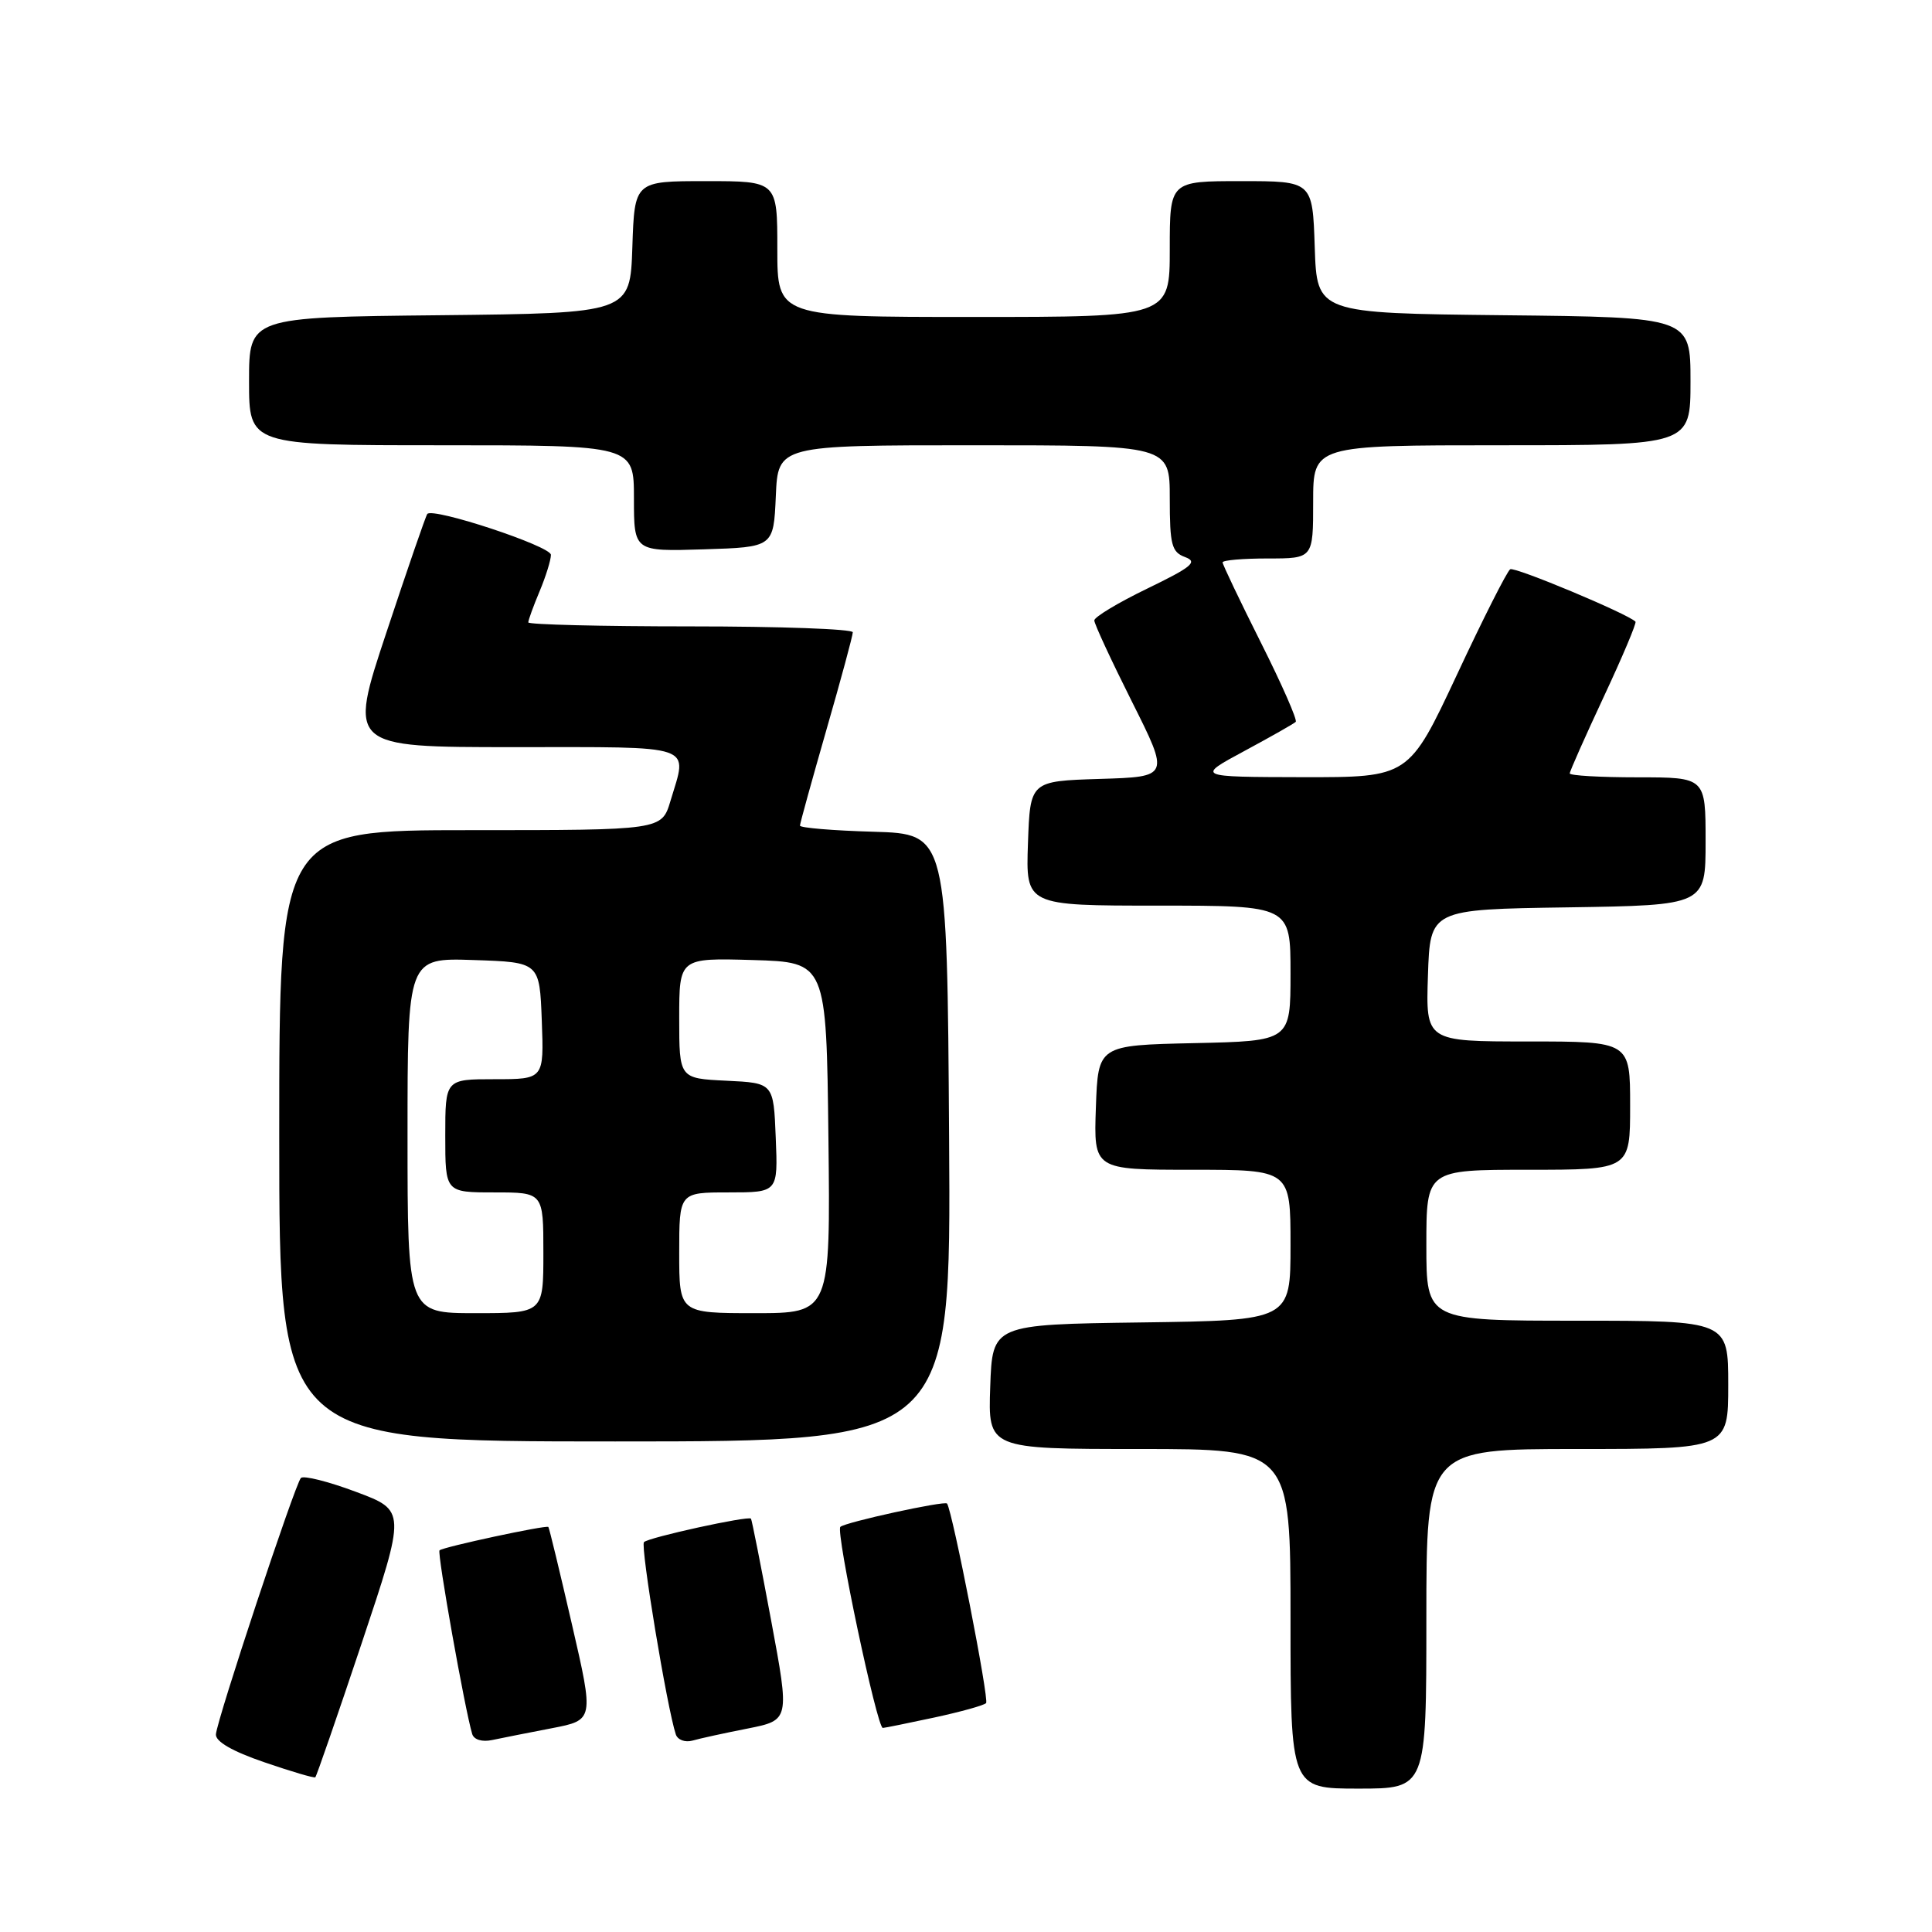 <?xml version="1.0" encoding="UTF-8" standalone="no"?>
<!DOCTYPE svg PUBLIC "-//W3C//DTD SVG 1.1//EN" "http://www.w3.org/Graphics/SVG/1.1/DTD/svg11.dtd" >
<svg xmlns="http://www.w3.org/2000/svg" xmlns:xlink="http://www.w3.org/1999/xlink" version="1.1" viewBox="0 0 256 256">
 <g >
 <path fill="currentColor"
d=" M 189.00 214.50 C 189.00 192.00 189.00 192.00 209.00 192.00 C 229.00 192.00 229.00 192.00 229.00 183.50 C 229.00 175.00 229.00 175.00 209.00 175.00 C 189.00 175.00 189.00 175.00 189.00 165.00 C 189.00 155.00 189.00 155.00 202.50 155.00 C 216.00 155.00 216.00 155.00 216.00 146.50 C 216.00 138.00 216.00 138.00 202.46 138.00 C 188.92 138.00 188.92 138.00 189.21 129.25 C 189.50 120.50 189.50 120.50 207.75 120.23 C 226.00 119.95 226.00 119.95 226.00 111.48 C 226.00 103.00 226.00 103.00 217.00 103.00 C 212.05 103.00 208.00 102.77 208.00 102.48 C 208.00 102.20 210.03 97.63 212.51 92.32 C 214.99 87.02 216.88 82.54 216.71 82.37 C 215.64 81.31 200.70 75.06 200.11 75.43 C 199.70 75.69 196.51 81.99 193.03 89.45 C 186.68 103.00 186.68 103.00 172.59 102.98 C 158.50 102.95 158.50 102.95 164.87 99.52 C 168.38 97.63 171.45 95.89 171.69 95.65 C 171.93 95.41 169.85 90.67 167.06 85.12 C 164.28 79.58 162.00 74.80 162.00 74.52 C 162.00 74.23 164.70 74.00 168.00 74.00 C 174.00 74.00 174.00 74.00 174.00 66.50 C 174.00 59.00 174.00 59.00 199.00 59.00 C 224.00 59.00 224.00 59.00 224.00 50.52 C 224.00 42.03 224.00 42.03 199.25 41.77 C 174.50 41.50 174.50 41.50 174.21 32.75 C 173.92 24.00 173.92 24.00 164.46 24.00 C 155.00 24.00 155.00 24.00 155.00 33.00 C 155.00 42.00 155.00 42.00 129.00 42.00 C 103.00 42.00 103.00 42.00 103.00 33.00 C 103.00 24.00 103.00 24.00 93.54 24.00 C 84.08 24.00 84.08 24.00 83.79 32.75 C 83.50 41.50 83.50 41.50 58.25 41.77 C 33.00 42.03 33.00 42.03 33.00 50.52 C 33.00 59.00 33.00 59.00 58.50 59.00 C 84.00 59.00 84.00 59.00 84.00 66.04 C 84.00 73.08 84.00 73.08 93.25 72.79 C 102.50 72.50 102.50 72.50 102.80 65.75 C 103.09 59.00 103.09 59.00 129.05 59.00 C 155.00 59.00 155.00 59.00 155.00 66.03 C 155.00 72.20 155.25 73.16 157.04 73.82 C 158.75 74.45 157.92 75.13 152.04 77.98 C 148.17 79.85 145.00 81.76 145.00 82.21 C 145.00 82.67 147.25 87.51 149.99 92.98 C 154.98 102.93 154.98 102.93 145.74 103.21 C 136.50 103.50 136.50 103.50 136.21 111.75 C 135.92 120.00 135.92 120.00 153.46 120.00 C 171.00 120.00 171.00 120.00 171.00 128.97 C 171.00 137.94 171.00 137.94 158.25 138.22 C 145.50 138.50 145.50 138.50 145.21 146.75 C 144.92 155.00 144.92 155.00 157.96 155.00 C 171.00 155.00 171.00 155.00 171.00 164.98 C 171.00 174.96 171.00 174.96 151.25 175.23 C 131.50 175.50 131.50 175.50 131.21 183.75 C 130.92 192.00 130.92 192.00 150.96 192.00 C 171.00 192.00 171.00 192.00 171.00 214.50 C 171.00 237.00 171.00 237.00 180.00 237.00 C 189.00 237.00 189.00 237.00 189.00 214.50 Z  M 47.93 217.72 C 53.80 200.15 53.80 200.15 47.15 197.67 C 43.49 196.30 40.22 195.48 39.87 195.84 C 39.09 196.67 28.76 227.81 28.61 229.81 C 28.54 230.76 30.79 232.06 35.00 233.50 C 38.58 234.73 41.62 235.63 41.78 235.50 C 41.93 235.38 44.70 227.38 47.93 217.72 Z  M 73.11 229.00 C 78.71 227.92 78.71 227.92 75.78 215.22 C 74.17 208.23 72.77 202.43 72.66 202.33 C 72.38 202.05 58.67 204.99 58.24 205.43 C 57.90 205.77 61.60 226.55 62.57 229.77 C 62.80 230.52 63.89 230.85 65.23 230.56 C 66.48 230.30 70.02 229.59 73.11 229.00 Z  M 99.07 229.04 C 104.64 227.93 104.64 227.93 102.18 214.72 C 100.83 207.45 99.62 201.38 99.51 201.23 C 99.18 200.82 85.95 203.71 85.33 204.34 C 84.83 204.84 88.40 226.39 89.55 229.82 C 89.79 230.54 90.78 230.91 91.75 230.64 C 92.71 230.36 96.01 229.64 99.07 229.04 Z  M 123.80 227.58 C 127.27 226.83 130.36 225.98 130.66 225.67 C 131.10 225.24 126.21 200.28 125.49 199.23 C 125.20 198.82 111.96 201.71 111.35 202.32 C 110.71 202.95 116.22 229.02 116.98 228.96 C 117.27 228.95 120.34 228.32 123.80 227.58 Z  M 125.76 150.75 C 125.50 110.50 125.50 110.50 115.75 110.21 C 110.39 110.06 106.00 109.69 106.00 109.40 C 106.00 109.11 107.58 103.41 109.50 96.72 C 111.43 90.03 113.00 84.21 113.00 83.78 C 113.00 83.35 103.33 83.00 91.50 83.00 C 79.67 83.00 70.00 82.76 70.00 82.47 C 70.00 82.18 70.67 80.32 71.50 78.35 C 72.33 76.37 73.00 74.20 73.00 73.52 C 73.00 72.37 57.38 67.21 56.62 68.10 C 56.43 68.32 54.00 75.36 51.22 83.75 C 46.15 99.00 46.15 99.00 68.08 99.00 C 92.52 99.00 91.12 98.52 88.84 106.13 C 87.68 110.00 87.68 110.00 62.34 110.00 C 37.00 110.00 37.00 110.00 37.00 150.50 C 37.00 191.00 37.00 191.00 81.51 191.00 C 126.02 191.00 126.02 191.00 125.76 150.75 Z  M 54.00 150.46 C 54.00 126.92 54.00 126.92 62.75 127.21 C 71.50 127.50 71.50 127.50 71.79 135.25 C 72.08 143.00 72.08 143.00 65.54 143.00 C 59.00 143.00 59.00 143.00 59.00 150.50 C 59.00 158.00 59.00 158.00 65.50 158.00 C 72.00 158.00 72.00 158.00 72.00 166.00 C 72.00 174.00 72.00 174.00 63.00 174.00 C 54.00 174.00 54.00 174.00 54.00 150.46 Z  M 90.00 166.00 C 90.00 158.00 90.00 158.00 96.54 158.00 C 103.09 158.00 103.09 158.00 102.79 150.75 C 102.50 143.50 102.50 143.50 96.25 143.20 C 90.00 142.90 90.00 142.90 90.00 134.92 C 90.00 126.93 90.00 126.93 99.75 127.21 C 109.50 127.50 109.50 127.50 109.77 150.75 C 110.04 174.00 110.04 174.00 100.02 174.00 C 90.00 174.00 90.00 174.00 90.00 166.00 Z "/>
</g>
</svg>